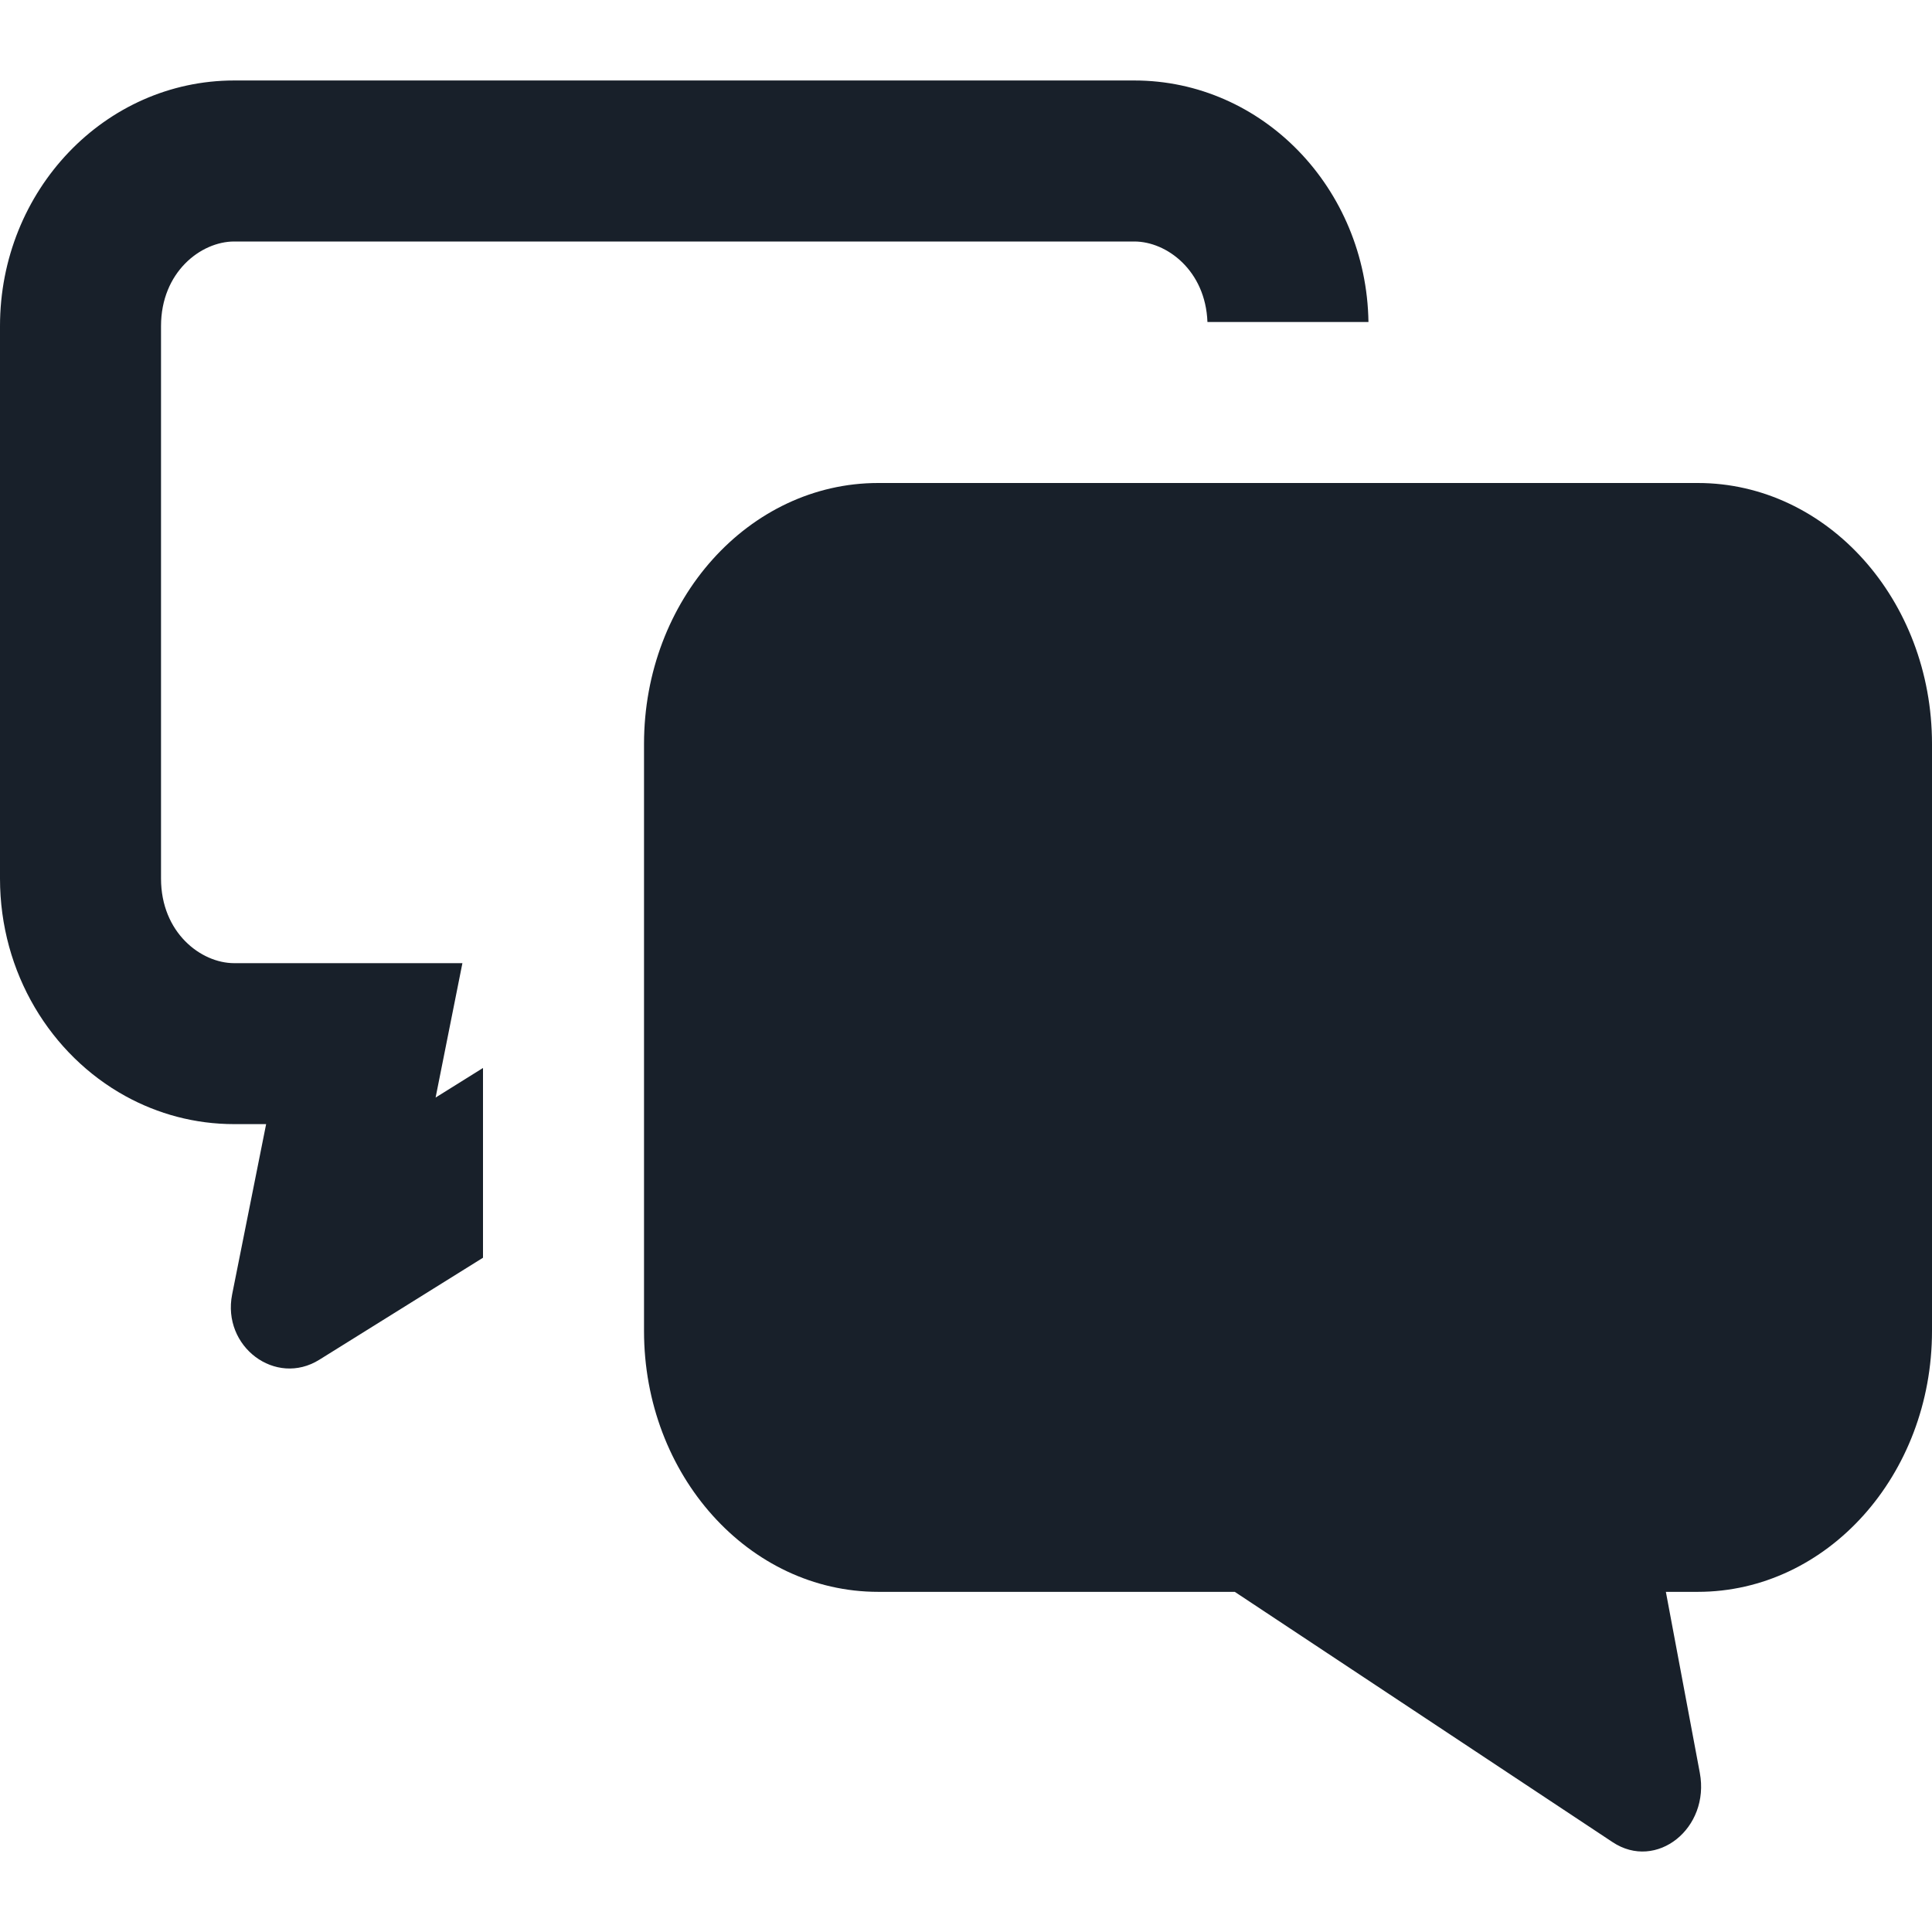 <svg width="32" height="32" viewBox="0 0 32 32" fill="none" xmlns="http://www.w3.org/2000/svg">
<path d="M18.788 4C19.326 4 19.967 4.481 19.999 5.333H22.666C22.632 3.118 20.909 1.333 18.788 1.333H3.879C1.737 1.333 0 3.154 0 5.401V14.552C0 16.116 0.842 17.474 2.076 18.154C2.615 18.451 3.228 18.619 3.879 18.619H4.408L3.845 21.439C3.673 22.305 4.565 22.974 5.29 22.521L8 20.832V17.689L7.215 18.179L7.659 15.953H3.879C3.327 15.953 2.667 15.446 2.667 14.552V5.401C2.667 4.507 3.327 4 3.879 4H18.788Z" fill="#18202A"/>
<path d="M32 12.322C32 9.935 30.263 8 28.121 8H14.546C12.403 8 10.667 9.935 10.667 12.322V22.045C10.667 24.432 12.403 26.366 14.546 26.366H20.452L26.71 30.512C27.435 30.993 28.327 30.283 28.154 29.362L27.592 26.366H28.121C30.263 26.366 32 24.432 32 22.045V12.322Z" fill="#18202A"/>
</svg>
